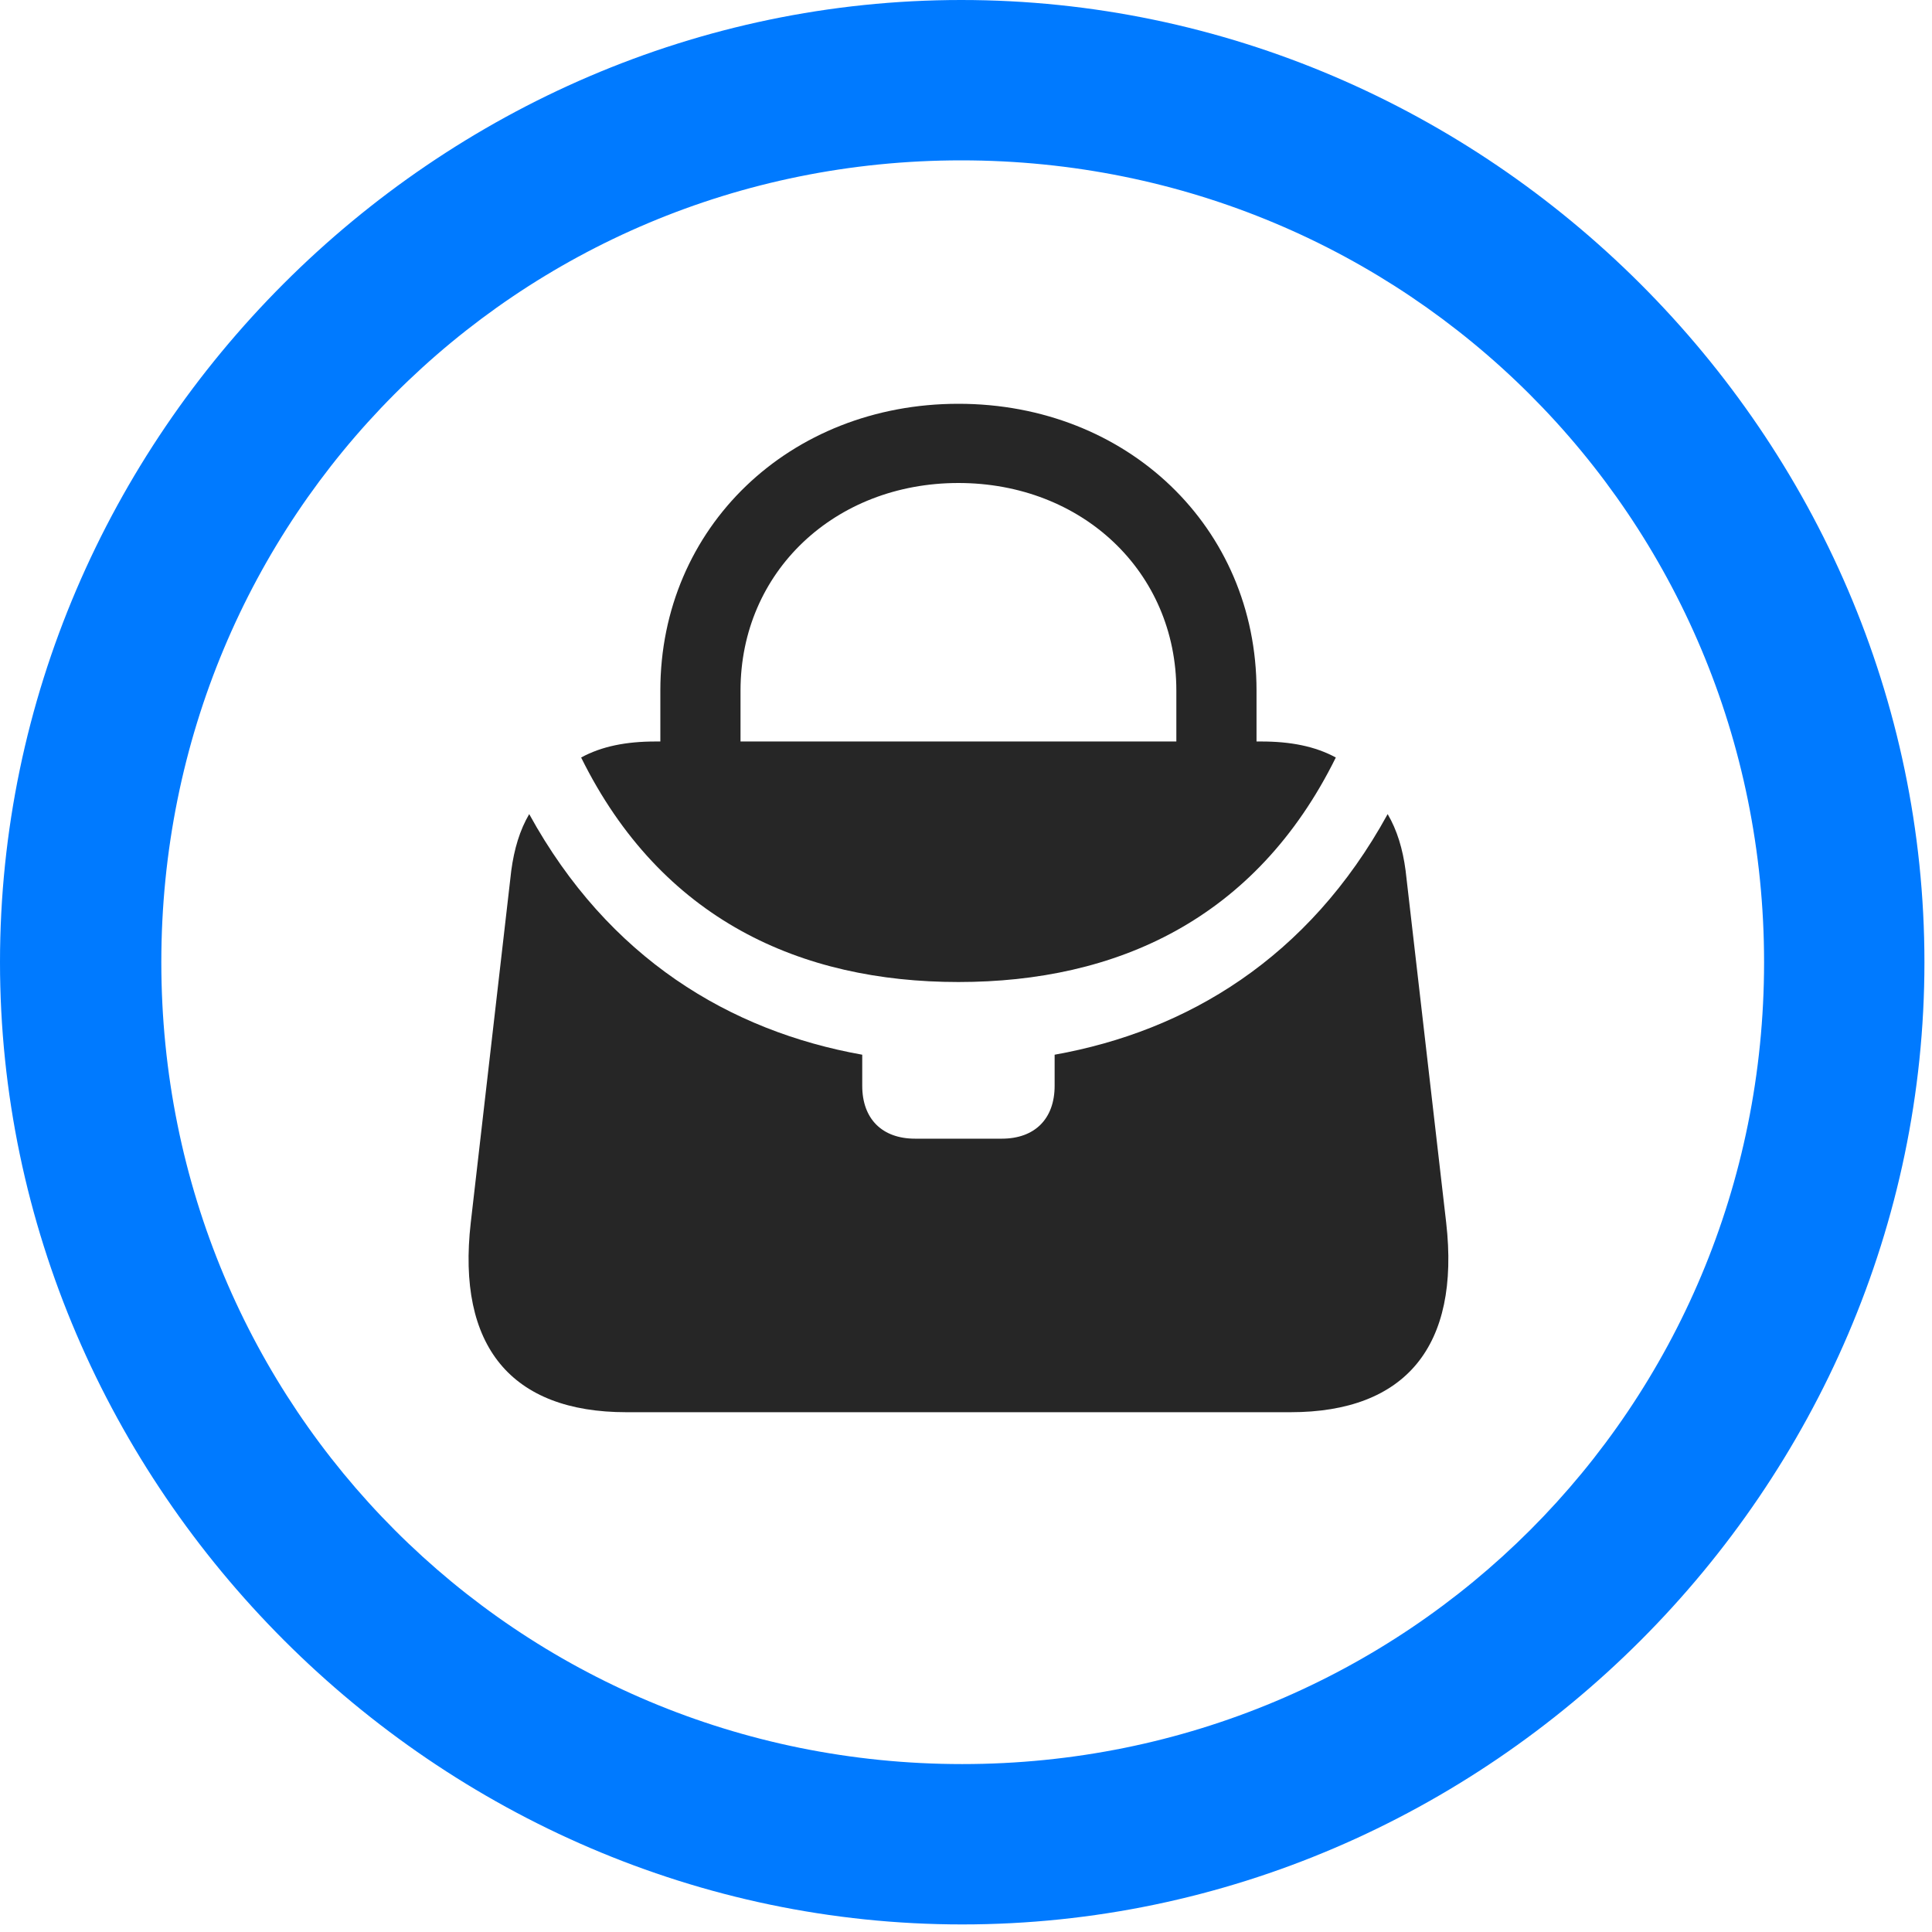 <svg width="24" height="24" viewBox="0 0 24 24" fill="none" xmlns="http://www.w3.org/2000/svg">
<path d="M11.953 23.906C18.492 23.906 23.906 18.48 23.906 11.953C23.906 5.414 18.48 0 11.941 0C5.414 0 0 5.414 0 11.953C0 18.48 5.426 23.906 11.953 23.906ZM11.953 21.914C6.422 21.914 2.004 17.484 2.004 11.953C2.004 6.422 6.41 1.992 11.941 1.992C17.473 1.992 21.914 6.422 21.914 11.953C21.914 17.484 17.484 21.914 11.953 21.914Z" fill="#007AFF"/>
<path d="M8.203 9.445H9.199V8.578C9.199 7.102 10.371 6 11.906 6C13.441 6 14.613 7.102 14.613 8.578V9.445H15.609V8.578C15.609 6.551 14.004 5.016 11.906 5.016C9.808 5.016 8.203 6.551 8.203 8.578V9.445ZM11.906 12.199C13.863 12.199 15.598 11.426 16.594 9.41C16.336 9.27 16.031 9.211 15.668 9.211H8.144C7.781 9.211 7.476 9.27 7.219 9.41C8.215 11.426 9.949 12.199 11.906 12.199ZM17.965 15.188L17.461 10.816C17.426 10.547 17.355 10.312 17.238 10.113C16.254 11.906 14.742 12.809 13.101 13.102V13.488C13.101 13.898 12.855 14.145 12.445 14.145H11.367C10.957 14.145 10.711 13.898 10.711 13.488V13.102C9.07 12.809 7.558 11.906 6.574 10.113C6.457 10.312 6.387 10.547 6.351 10.816L5.848 15.188C5.672 16.723 6.351 17.543 7.781 17.543H16.031C17.461 17.543 18.14 16.723 17.965 15.188Z" fill="black" fill-opacity="0.85"/>
</svg>
